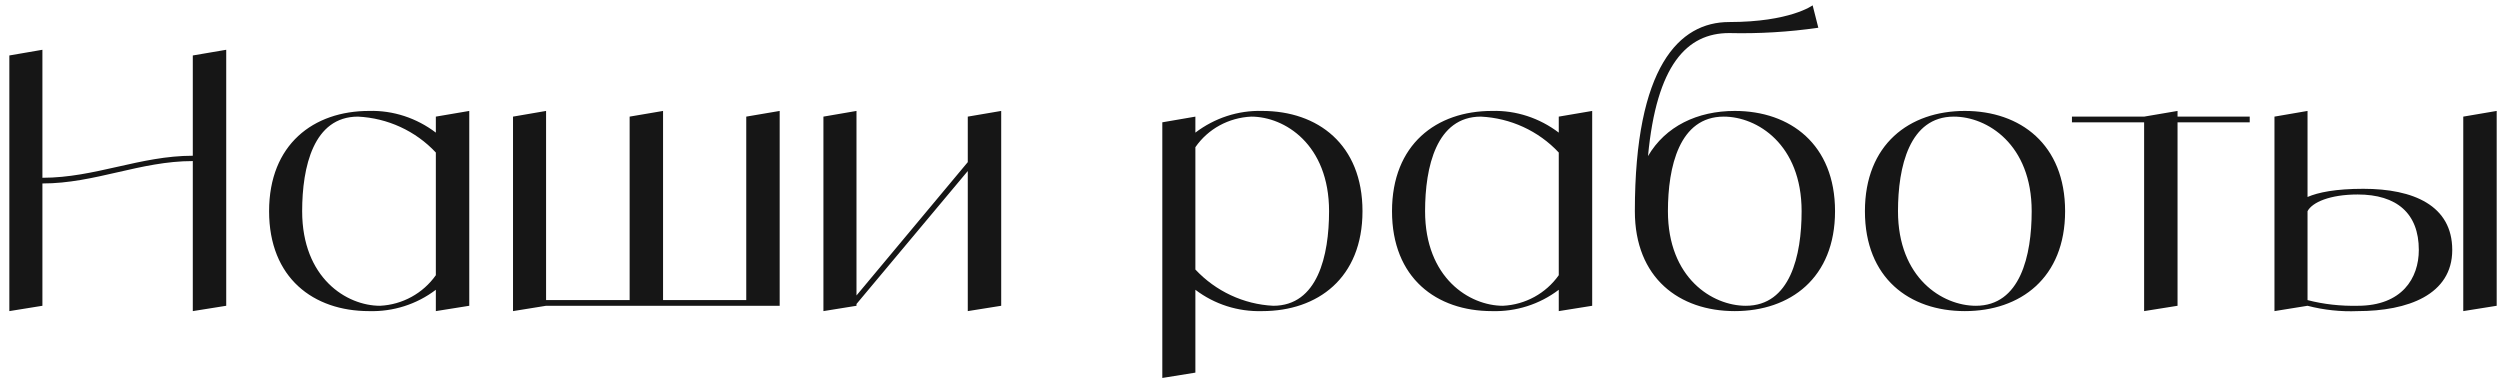 <svg width="225" height="35" viewBox="0 0 225 35" fill="none" xmlns="http://www.w3.org/2000/svg">
<path d="M17.352 4.992V14.016C12.617 14.016 8.553 16 3.817 16V4.48L0.841 4.992V28L3.817 27.52V16.512C8.553 16.512 12.617 14.496 17.352 14.496V28L20.36 27.52V4.48L17.352 4.992ZM39.226 10.496V11.936C37.498 10.624 35.386 9.92 33.21 9.984C28.218 9.984 24.218 12.992 24.218 19.008C24.218 25.024 28.218 28 33.21 28C35.386 28.064 37.498 27.392 39.226 26.08V28L42.234 27.52V9.984L39.226 10.496ZM34.202 27.52C31.194 27.52 27.194 25.024 27.194 19.008C27.194 15.008 28.218 10.496 32.218 10.496C34.874 10.624 37.402 11.776 39.226 13.728V24.768C38.074 26.4 36.218 27.424 34.202 27.52ZM67.163 10.496V27.008H59.675V9.984L56.667 10.496V27.008H49.147V9.984L46.171 10.496V28L49.147 27.52H70.171V9.984L67.163 10.496ZM87.1 10.496V14.592L77.084 26.592V9.984L74.108 10.496V28L77.084 27.52V27.36L87.1 15.392V28L90.108 27.52V9.984L87.1 10.496ZM113.6 9.984C111.424 9.92 109.312 10.624 107.584 11.936V10.496L104.608 11.008V34.016L107.584 33.536V26.08C109.312 27.392 111.424 28.064 113.6 28C118.592 28 122.624 25.024 122.624 19.008C122.624 12.992 118.592 9.984 113.6 9.984ZM114.592 27.52C111.936 27.392 109.408 26.208 107.584 24.256V13.248C108.736 11.584 110.592 10.592 112.608 10.496C115.616 10.496 119.616 12.992 119.616 19.008C119.616 23.008 118.592 27.52 114.592 27.52ZM140.289 10.496V11.936C138.561 10.624 136.449 9.92 134.273 9.984C129.281 9.984 125.281 12.992 125.281 19.008C125.281 25.024 129.281 28 134.273 28C136.449 28.064 138.561 27.392 140.289 26.08V28L143.297 27.52V9.984L140.289 10.496ZM135.265 27.52C132.257 27.52 128.257 25.024 128.257 19.008C128.257 15.008 129.281 10.496 133.281 10.496C135.937 10.624 138.465 11.776 140.289 13.728V24.768C139.137 26.4 137.281 27.424 135.265 27.52ZM156.129 9.984C152.769 9.984 149.889 11.36 148.321 14.048C149.089 5.856 151.809 2.976 155.617 2.976C158.305 3.04 160.993 2.88 163.649 2.496L163.137 0.48C163.137 0.48 161.121 1.984 155.617 1.984C151.137 1.984 147.137 5.984 147.137 19.008C147.137 25.024 151.137 28 156.129 28C161.121 28 165.153 25.024 165.153 19.008C165.153 12.992 161.121 9.984 156.129 9.984ZM157.121 27.52C154.113 27.52 150.113 25.024 150.113 19.008C150.113 15.008 151.137 10.496 155.137 10.496C158.145 10.496 162.145 12.992 162.145 19.008C162.145 23.008 161.121 27.52 157.121 27.52ZM176.835 9.984C171.843 9.984 167.843 12.992 167.843 19.008C167.843 25.024 171.843 28 176.835 28C181.827 28 185.859 25.024 185.859 19.008C185.859 12.992 181.827 9.984 176.835 9.984ZM177.827 27.52C174.819 27.52 170.819 25.024 170.819 19.008C170.819 15.008 171.843 10.496 175.843 10.496C178.851 10.496 182.851 12.992 182.851 19.008C182.851 23.008 181.827 27.52 177.827 27.52ZM202.475 10.496H195.979V9.984L192.971 10.496H186.475V11.008H192.971V28L195.979 27.52V11.008H202.475V10.496ZM212.702 16.992C210.206 16.992 208.638 17.312 207.678 17.728V9.984L204.702 10.496V28L207.678 27.52C209.15 27.904 210.686 28.064 212.19 28C216.702 28 220.702 26.528 220.702 22.496C220.702 18.496 217.214 16.992 212.702 16.992ZM212.19 27.52C210.686 27.552 209.15 27.392 207.678 27.008V19.008C208.094 18.208 209.694 17.504 212.19 17.504C215.71 17.504 217.694 19.2 217.694 22.496C217.694 25.024 216.19 27.52 212.19 27.52ZM221.694 10.496V28L224.702 27.52V9.984L221.694 10.496Z" fill="#161616"/>
</svg>
